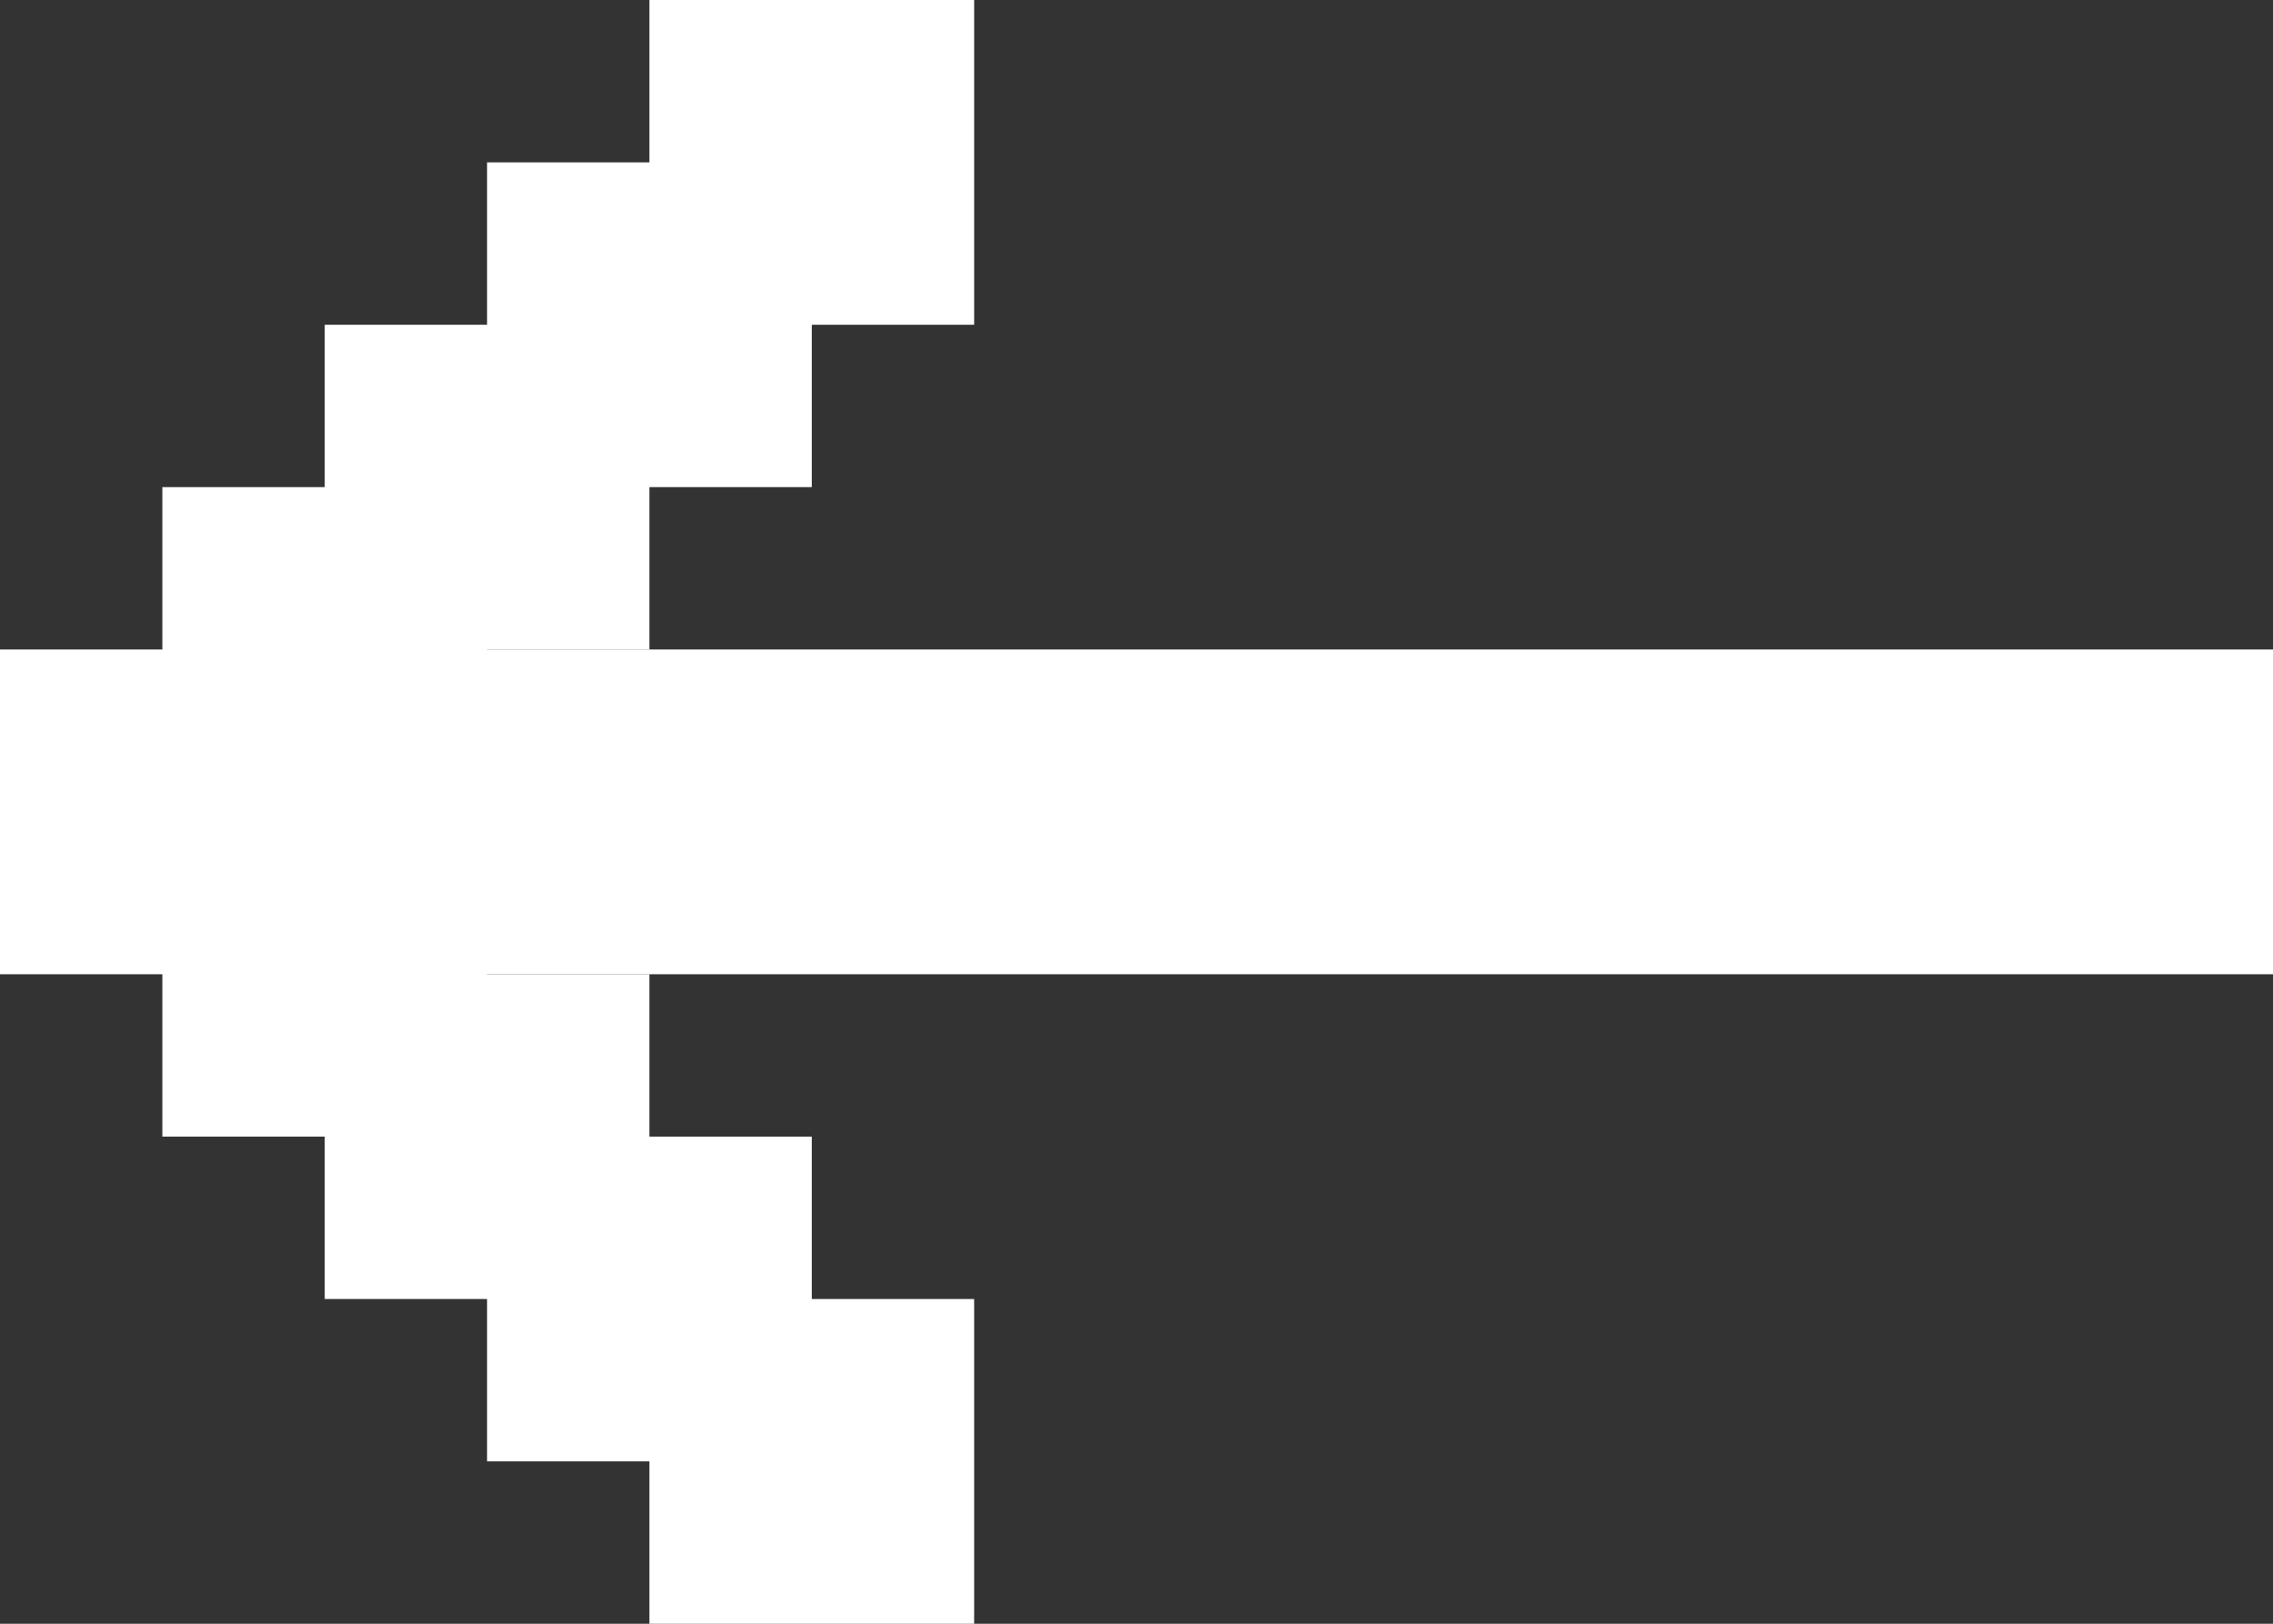 <svg width="14" height="10" viewBox="0 0 14 10" fill="none" xmlns="http://www.w3.org/2000/svg">
<rect x="0" y="0" width="14" height="10" fill="#333333" stroke="none"/>
<rect y="4" width="14" height="2" fill="white"/>
<rect x="1" y="3" width="2" height="2" fill="white"/>
<rect x="2" y="2" width="2" height="2" fill="white"/>
<rect x="3" y="1" width="2" height="2" fill="white"/>
<rect x="4" width="2" height="2" fill="white"/>
<rect x="3" y="5" width="2" height="2" transform="rotate(90 3 5)" fill="white"/>
<rect x="4" y="6" width="2" height="2" transform="rotate(90 4 6)" fill="white"/>
<rect x="5" y="7" width="2" height="2" transform="rotate(90 5 7)" fill="white"/>
<rect x="6" y="8" width="2" height="2" transform="rotate(90 6 8)" fill="white"/>
</svg>
